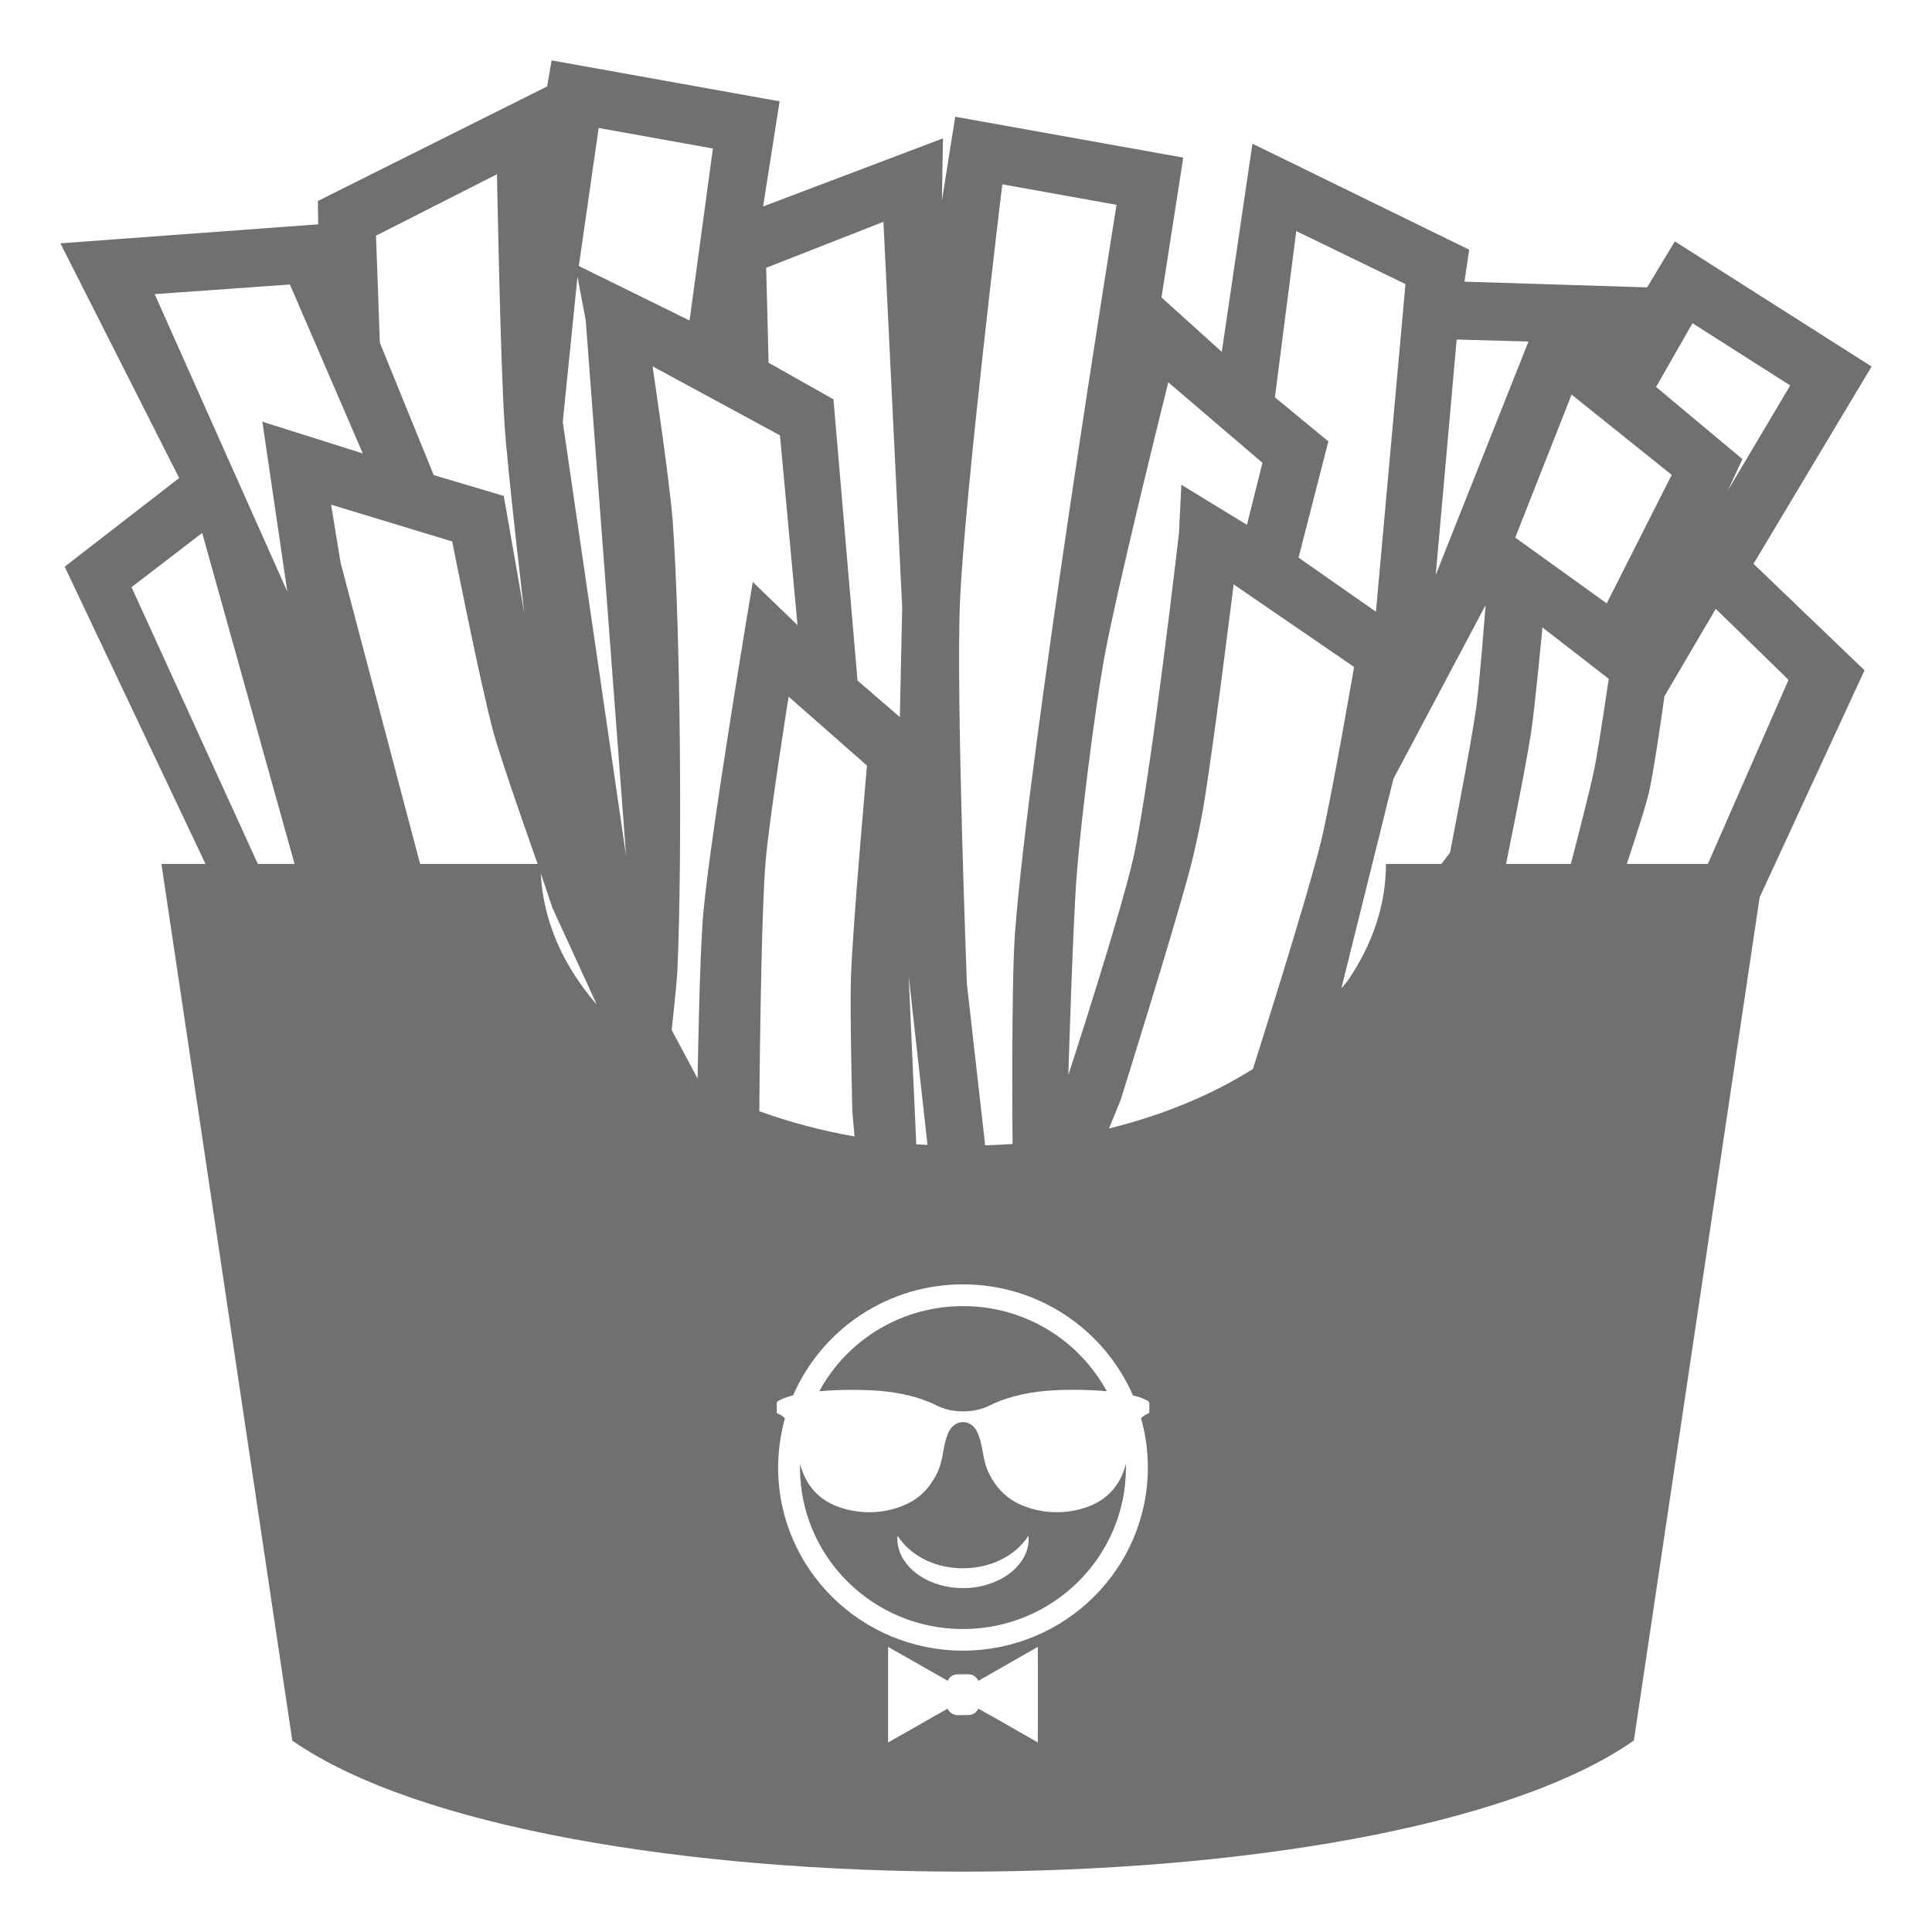 <svg width="38" height="38" viewBox="0 0 38 38" fill="none" xmlns="http://www.w3.org/2000/svg">
<path d="M36.812 7.209L32.942 4.748L32.396 5.652L28.804 5.54L28.897 4.911L24.634 2.826L24.031 6.92L22.845 5.85L23.273 3.1L18.788 2.296L18.526 3.947L18.548 2.721L15.009 4.061L15.334 1.993L10.85 1.188L10.761 1.7L6.252 3.953L6.259 4.412L1.188 4.786L3.524 9.402L1.272 11.146L4.042 16.993H3.175L5.749 34.235C10.677 37.672 27.207 37.672 32.136 34.235L34.61 17.649L36.673 13.184L34.489 11.089L36.812 7.209ZM33.289 6.357L35.211 7.581L33.987 9.644L34.271 9.03L32.573 7.611L33.289 6.357ZM32.881 9.34L31.602 11.867L29.803 10.574L30.911 7.761L32.881 9.34ZM28.651 6.678L30.063 6.718L28.239 11.307L28.651 6.678ZM25.496 4.545L27.644 5.588L27.063 12.032L25.541 10.968L26.127 8.681L25.076 7.815L25.496 4.545ZM22.979 7.52L24.831 9.103L24.526 10.323L23.236 9.535L23.189 10.482C23.189 10.482 22.64 15.275 22.298 16.843C22.058 17.94 21.013 21.144 21.013 21.144C21.013 21.144 21.101 18.225 21.174 17.254C21.255 16.178 21.523 14.038 21.712 12.978C21.959 11.598 22.979 7.52 22.979 7.52ZM18.881 11.85C18.967 9.784 19.714 3.625 19.714 3.625L21.961 4.029C21.961 4.029 20.236 14.742 19.964 18.345C19.887 19.381 19.916 22.501 19.916 22.501C19.738 22.514 19.558 22.521 19.377 22.527L19.018 19.359C19.018 19.359 18.803 13.726 18.881 11.85ZM18.243 22.519C18.169 22.515 18.095 22.512 18.022 22.507L17.872 19.189L18.243 22.519ZM17.376 4.363L17.745 11.948L17.699 14.103L16.866 13.386L16.393 7.854L15.117 7.135L15.07 5.267L17.376 4.363ZM11.775 2.517L14.022 2.921L13.563 6.304L11.385 5.232L11.775 2.517ZM9.775 3.427C9.775 3.427 9.841 7.132 9.925 8.364C9.987 9.292 10.313 12.061 10.313 12.061L9.908 9.754L8.531 9.345L7.471 6.74L7.396 4.635L9.775 3.427ZM3.042 5.785L5.702 5.596L7.136 8.919L5.16 8.294L5.651 11.636L3.042 5.785ZM5.072 16.993L2.587 11.549L3.977 10.482L5.794 16.993H5.072ZM8.268 16.993L8.256 16.966L6.701 11.076L6.512 9.926L8.894 10.65C8.894 10.65 9.454 13.489 9.71 14.419C9.891 15.073 10.575 16.993 10.575 16.993H8.268ZM10.636 17.174L10.865 17.856L11.739 19.761C11.075 18.995 10.682 18.115 10.636 17.174ZM11.069 8.299L11.358 5.443L11.521 6.304L12.315 16.838L11.069 8.299ZM13.833 17.962C13.758 18.771 13.721 21.214 13.721 21.214L13.211 20.258C13.211 20.258 13.314 19.348 13.326 19.044C13.418 16.854 13.387 12.462 13.233 10.275C13.179 9.503 12.835 7.205 12.835 7.205L15.341 8.563L15.686 12.295L14.806 11.447C14.806 11.447 13.983 16.322 13.833 17.962ZM15.058 16.95C15.125 16.133 15.511 13.702 15.511 13.702L17.053 15.059C17.053 15.059 16.77 18.201 16.736 19.252C16.715 19.907 16.765 21.871 16.765 21.871L16.808 22.352C16.17 22.242 15.544 22.076 14.935 21.856C14.935 21.856 14.958 18.172 15.058 16.95ZM20.413 34.272L19.588 33.8L19.242 33.606C19.225 33.643 19.198 33.675 19.164 33.698C19.129 33.72 19.089 33.732 19.048 33.733L18.833 33.734C18.791 33.734 18.752 33.721 18.717 33.699C18.683 33.676 18.656 33.643 18.64 33.606L18.295 33.802L17.468 34.272V32.392L18.296 32.863L18.641 33.059C18.657 33.021 18.684 32.989 18.718 32.966C18.752 32.944 18.792 32.932 18.833 32.932L19.049 32.93C19.091 32.931 19.131 32.944 19.165 32.967C19.199 32.99 19.226 33.022 19.242 33.06L19.588 32.863L20.413 32.392L20.414 33.331L20.413 34.272ZM22.527 27.829C22.496 27.847 22.468 27.87 22.443 27.896C22.532 28.211 22.577 28.537 22.577 28.865C22.576 30.852 20.949 32.464 18.942 32.466C16.933 32.466 15.305 30.855 15.305 28.865C15.306 28.529 15.353 28.206 15.438 27.897C15.414 27.87 15.386 27.848 15.354 27.83C15.262 27.776 15.278 27.826 15.278 27.697V27.63C15.278 27.576 15.284 27.565 15.312 27.551C15.363 27.526 15.415 27.5 15.47 27.484C15.509 27.469 15.553 27.456 15.599 27.445C15.883 26.795 16.35 26.242 16.944 25.854C17.538 25.466 18.233 25.26 18.942 25.262C19.651 25.261 20.345 25.467 20.938 25.855C21.532 26.243 21.999 26.795 22.283 27.445C22.33 27.457 22.373 27.469 22.414 27.482C22.468 27.501 22.52 27.525 22.571 27.551C22.599 27.565 22.606 27.577 22.606 27.63L22.606 27.698C22.605 27.827 22.621 27.776 22.527 27.829ZM24.643 21.026C23.835 21.535 22.875 21.934 21.812 22.196L22.04 21.64C22.04 21.64 23.134 18.15 23.438 16.969C23.501 16.721 23.608 16.218 23.653 15.966C23.848 14.855 24.264 11.494 24.264 11.494L26.633 13.118C26.633 13.118 26.188 15.708 25.981 16.558C25.705 17.691 24.643 21.026 24.643 21.026ZM29.038 13.899C28.94 14.622 28.52 16.77 28.52 16.77L28.35 16.993H27.26C27.26 17.813 26.987 18.588 26.509 19.288L26.382 19.442L27.408 15.316L29.22 11.902C29.22 11.902 29.105 13.402 29.038 13.899ZM31.357 15.131C31.262 15.601 30.896 16.993 30.896 16.993H29.622C29.622 16.993 30.018 15.056 30.115 14.404C30.192 13.891 30.338 12.341 30.338 12.341L31.642 13.352C31.642 13.352 31.447 14.69 31.357 15.131ZM35.178 13.372L33.591 16.993H31.997C31.997 16.993 32.344 15.959 32.428 15.606C32.538 15.135 32.738 13.693 32.738 13.693L33.747 11.975L35.178 13.372Z" fill="#707070"/>
<path d="M17.305 27.356C17.756 27.396 18.13 27.495 18.437 27.651C18.726 27.796 19.157 27.796 19.446 27.653C19.753 27.497 20.128 27.396 20.578 27.356C20.857 27.332 21.336 27.323 21.769 27.364C21.492 26.856 21.083 26.432 20.586 26.137C20.088 25.843 19.52 25.688 18.942 25.69C18.363 25.688 17.795 25.843 17.297 26.137C16.8 26.432 16.391 26.855 16.114 27.364C16.511 27.331 16.909 27.328 17.305 27.356ZM21.402 29.634C20.991 29.785 20.54 29.78 20.133 29.62C19.901 29.532 19.703 29.375 19.563 29.17C19.291 28.776 19.374 28.529 19.232 28.191C19.112 27.897 18.772 27.897 18.647 28.191C18.509 28.529 18.589 28.776 18.318 29.169C18.165 29.395 17.972 29.531 17.748 29.62C17.344 29.78 16.889 29.785 16.48 29.634C16.101 29.493 15.848 29.217 15.736 28.794C15.734 28.816 15.734 28.841 15.735 28.865C15.735 30.62 17.169 32.043 18.941 32.041C20.71 32.041 22.146 30.619 22.146 28.865C22.147 28.841 22.146 28.815 22.146 28.791C22.035 29.218 21.781 29.492 21.402 29.634ZM19.885 30.926C19.643 31.122 19.293 31.238 18.942 31.236C18.59 31.238 18.241 31.122 17.998 30.926C17.756 30.732 17.625 30.458 17.654 30.206C17.792 30.42 17.986 30.579 18.21 30.686C18.433 30.794 18.688 30.846 18.942 30.846C19.196 30.846 19.449 30.793 19.673 30.684C19.896 30.579 20.09 30.421 20.228 30.207C20.258 30.459 20.128 30.732 19.885 30.926Z" fill="#707070"/>
</svg>
